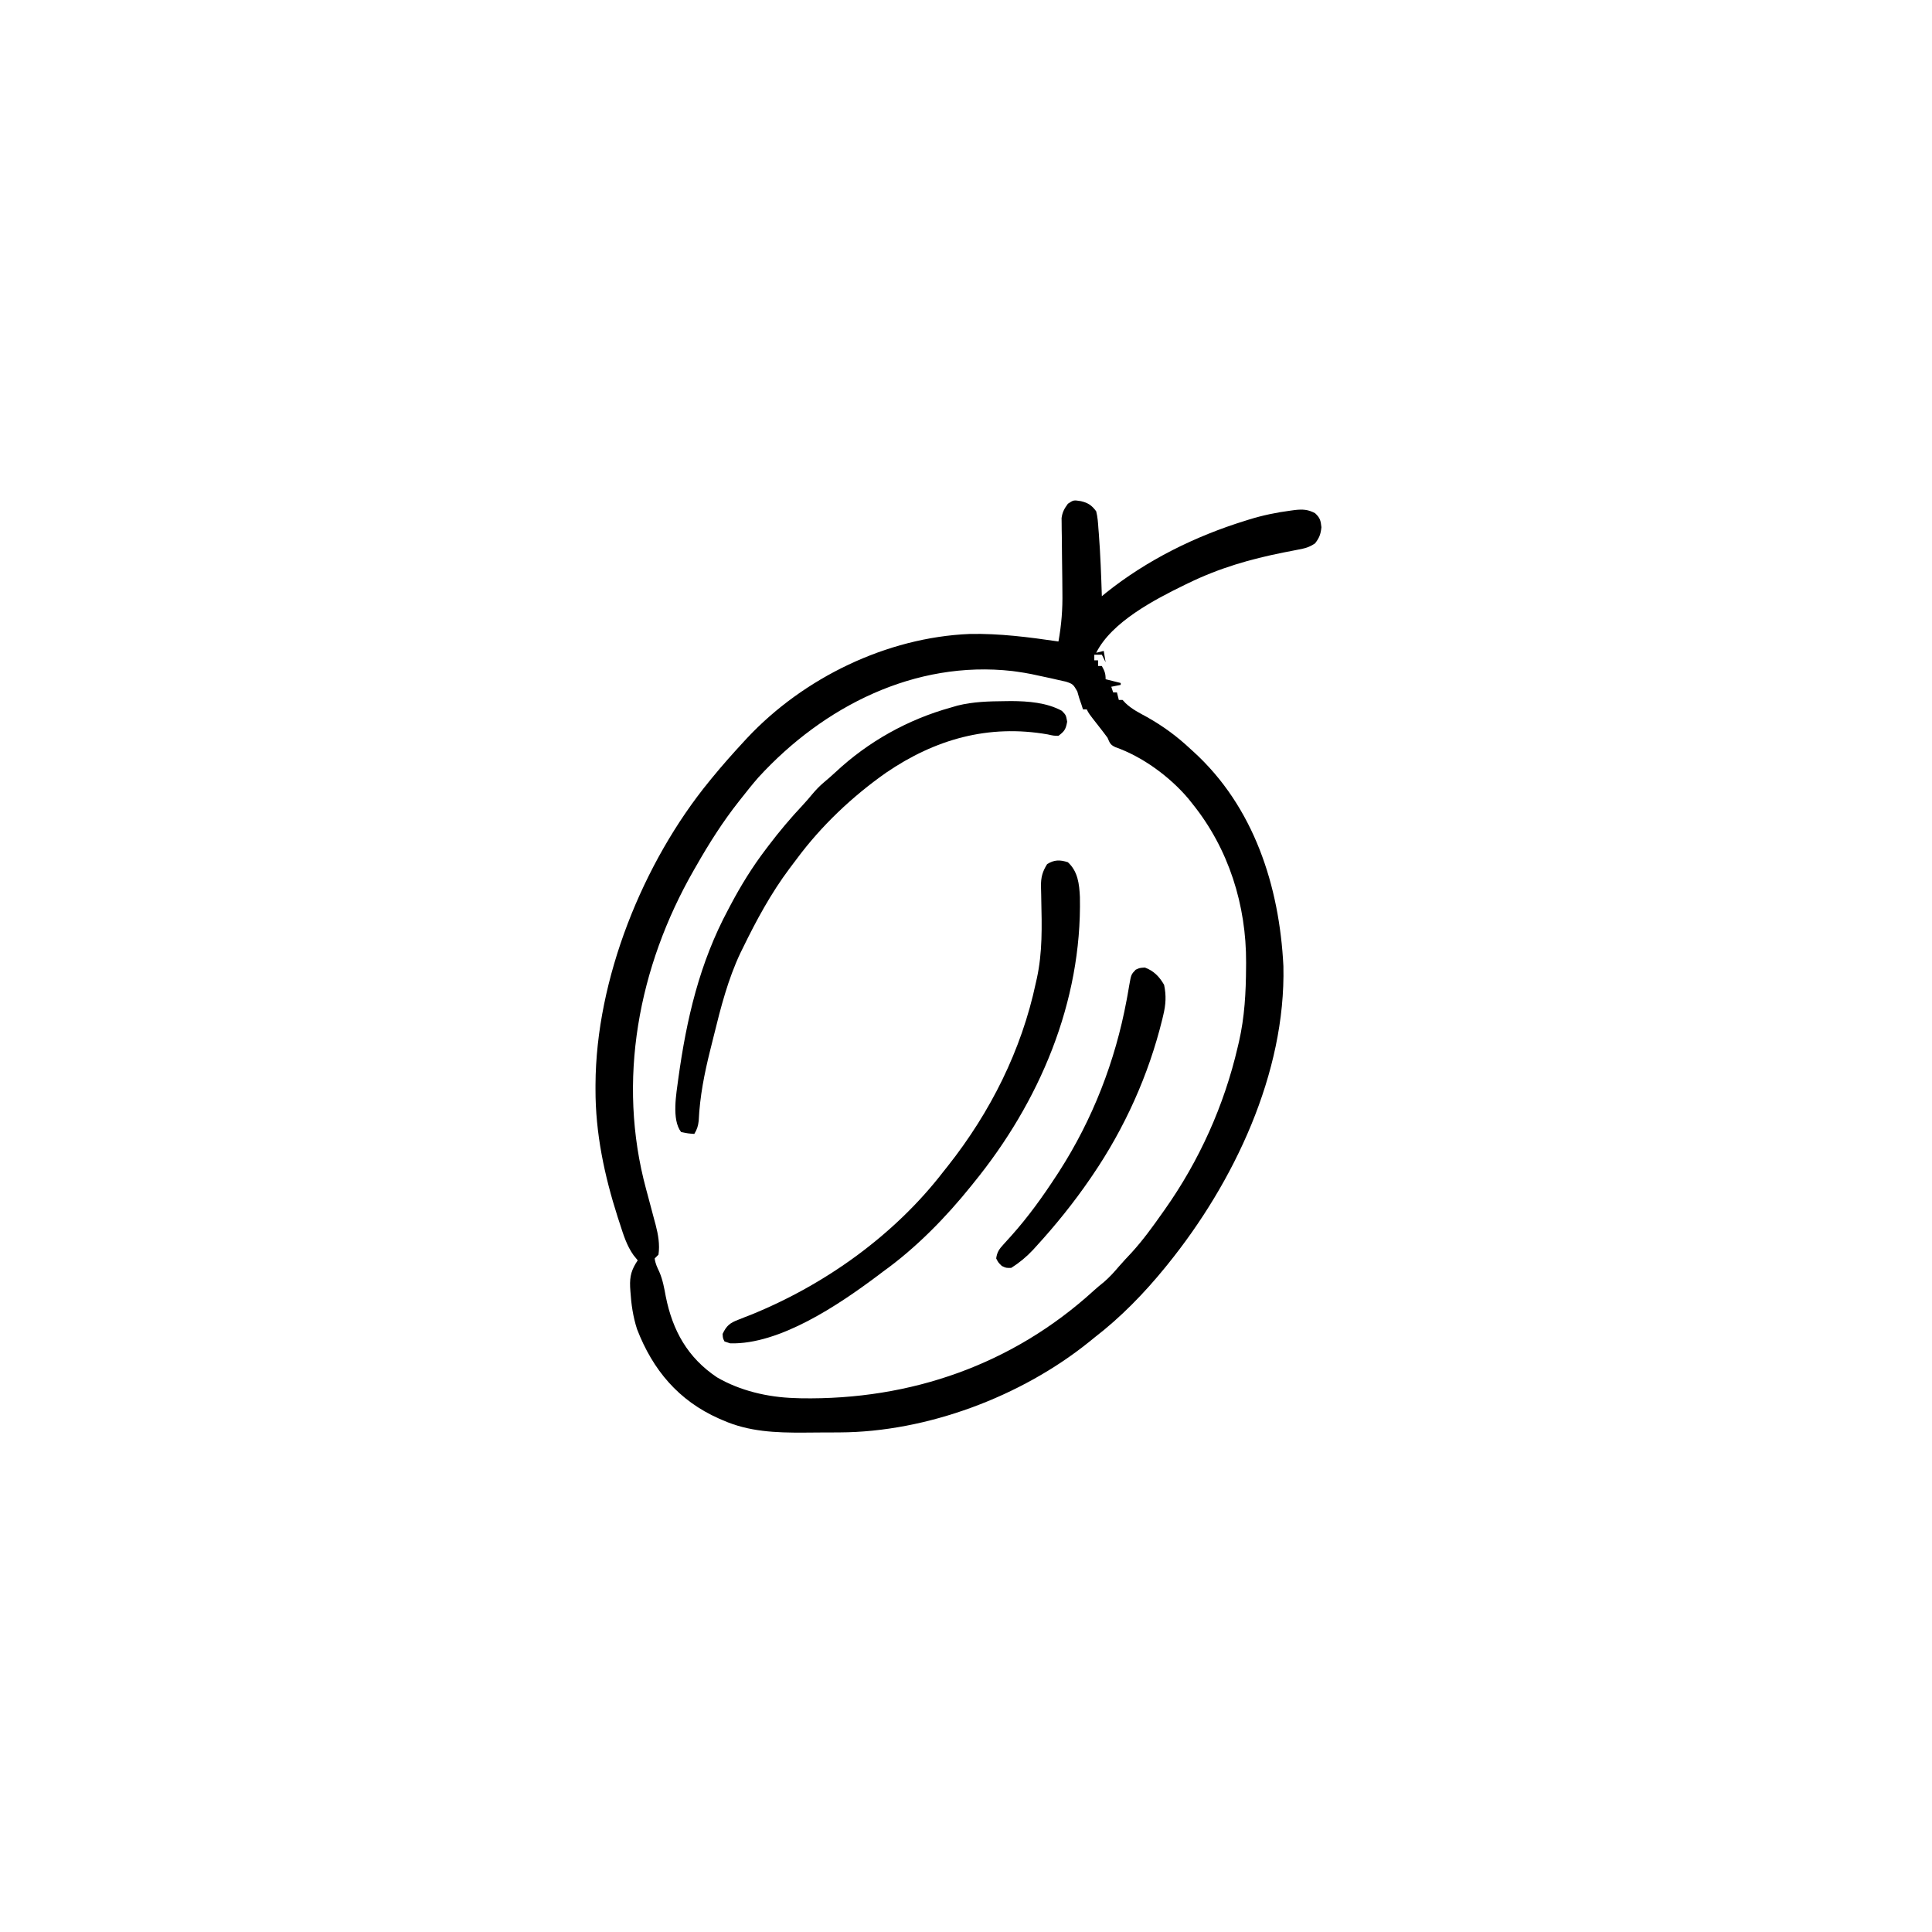 <svg width="300" height="300" viewBox="0 0 300 300" fill="none" xmlns="http://www.w3.org/2000/svg">
<path d="M167.853 77.82C168.949 78.077 169.548 78.48 170.216 79.394C170.444 80.29 170.503 81.184 170.563 82.104C170.585 82.37 170.606 82.635 170.629 82.909C170.874 86.127 170.991 89.353 171.094 92.578C171.301 92.407 171.508 92.237 171.722 92.061C178.108 86.958 185.57 83.273 193.36 80.859C193.558 80.797 193.755 80.735 193.959 80.671C196.089 80.012 198.221 79.571 200.428 79.284C200.636 79.256 200.845 79.228 201.059 79.198C202.274 79.062 203.118 79.103 204.2 79.687C204.976 80.41 205.072 80.799 205.189 81.866C205.072 82.971 204.872 83.504 204.2 84.375C203.257 85.003 202.655 85.14 201.552 85.351C201.197 85.421 200.842 85.491 200.476 85.563C200.097 85.636 199.719 85.709 199.329 85.785C194.095 86.832 189.381 88.195 184.571 90.527C184.361 90.628 184.151 90.73 183.935 90.834C179.308 93.093 172.617 96.564 170.216 101.367C170.602 101.27 170.989 101.174 171.387 101.074C171.484 101.654 171.581 102.234 171.68 102.832C171.487 102.445 171.294 102.058 171.094 101.66C170.708 101.66 170.321 101.66 169.923 101.66C169.923 101.95 169.923 102.24 169.923 102.539C170.116 102.539 170.309 102.539 170.508 102.539C170.508 102.829 170.508 103.119 170.508 103.418C170.702 103.418 170.895 103.418 171.094 103.418C171.522 104.193 171.68 104.559 171.68 105.469C172.454 105.662 173.227 105.855 174.024 106.055C174.024 106.151 174.024 106.248 174.024 106.348C173.541 106.444 173.057 106.541 172.559 106.64C172.656 106.931 172.753 107.221 172.852 107.519C173.046 107.519 173.239 107.519 173.438 107.519C173.535 107.906 173.632 108.293 173.731 108.691C173.925 108.691 174.118 108.691 174.317 108.691C174.469 108.854 174.62 109.017 174.776 109.185C175.769 110.13 176.91 110.692 178.107 111.346C180.624 112.765 182.763 114.335 184.864 116.308C185.009 116.44 185.154 116.571 185.304 116.707C194.72 125.264 198.669 137.624 199.286 150.016C199.666 166.643 191.599 183.609 181.348 196.289C181.205 196.467 181.062 196.644 180.914 196.827C177.651 200.833 174.02 204.561 169.923 207.715C169.498 208.059 169.498 208.059 169.064 208.411C158.535 216.878 143.911 222.362 130.397 222.423C130.1 222.424 129.803 222.426 129.497 222.428C128.872 222.43 128.248 222.432 127.623 222.434C126.682 222.436 125.741 222.445 124.8 222.455C120.483 222.477 116.296 222.322 112.281 220.55C112.076 220.463 111.87 220.375 111.658 220.284C105.354 217.49 101.363 212.716 98.92 206.394C98.295 204.45 98.02 202.547 97.889 200.519C97.874 200.295 97.86 200.072 97.845 199.842C97.772 198.112 98.078 197.123 99.024 195.703C98.809 195.439 98.594 195.175 98.373 194.903C97.317 193.418 96.814 191.766 96.259 190.045C96.146 189.699 96.033 189.354 95.916 188.998C93.842 182.502 92.45 175.948 92.469 169.116C92.469 168.893 92.469 168.671 92.47 168.441C92.531 152.069 99.806 133.938 110.157 121.289C110.342 121.062 110.342 121.062 110.53 120.83C112.119 118.887 113.781 117.015 115.485 115.173C115.649 114.996 115.812 114.818 115.981 114.635C124.754 105.257 137.685 98.977 150.543 98.442C155.163 98.338 159.792 98.941 164.356 99.609C164.826 97.031 165.015 94.573 164.968 91.955C164.962 91.24 164.957 90.525 164.951 89.81C164.938 88.697 164.924 87.585 164.908 86.473C164.894 85.389 164.885 84.305 164.877 83.221C164.867 82.722 164.867 82.722 164.858 82.212C164.856 81.902 164.854 81.592 164.852 81.272C164.846 80.865 164.846 80.865 164.84 80.45C164.965 79.516 165.269 78.98 165.821 78.222C166.7 77.637 166.7 77.637 167.853 77.82ZM117.774 120.703C116.86 121.751 115.994 122.83 115.137 123.926C115.005 124.093 114.872 124.26 114.736 124.432C112.226 127.61 110.108 130.956 108.106 134.473C107.986 134.68 107.867 134.887 107.744 135.1C99.097 150.166 95.778 167.829 100.324 184.645C100.4 184.924 100.476 185.203 100.554 185.49C100.918 186.83 101.275 188.171 101.624 189.514C101.687 189.745 101.75 189.977 101.815 190.215C102.206 191.729 102.476 193.26 102.247 194.824C102.053 195.017 101.86 195.211 101.661 195.41C101.747 196.184 102.043 196.774 102.374 197.481C102.912 198.729 103.138 199.994 103.382 201.324C104.439 206.603 106.76 210.803 111.329 213.867C114.911 215.958 119.208 216.958 123.341 217.09C123.674 217.101 124.008 217.113 124.352 217.125C141.436 217.419 157.279 211.877 169.861 200.387C170.377 199.923 170.898 199.484 171.442 199.054C172.299 198.311 173.008 197.526 173.74 196.663C174.377 195.927 175.042 195.222 175.709 194.513C177.463 192.586 178.974 190.51 180.469 188.379C180.653 188.121 180.653 188.121 180.84 187.857C186.218 180.256 190.085 171.662 192.188 162.598C192.286 162.185 192.286 162.185 192.386 161.764C193.265 157.91 193.471 154.101 193.488 150.165C193.491 149.836 193.491 149.836 193.494 149.5C193.541 140.571 190.794 131.796 185.157 124.805C184.947 124.541 184.737 124.278 184.521 124.007C181.638 120.604 177.427 117.505 173.191 116.015C172.383 115.641 172.327 115.357 171.973 114.551C171.487 113.895 170.996 113.25 170.49 112.61C169.079 110.812 169.079 110.812 168.751 110.156C168.557 110.156 168.364 110.156 168.165 110.156C168.047 109.784 168.047 109.784 167.927 109.405C167.812 109.073 167.697 108.741 167.579 108.398C167.481 108.056 167.383 107.714 167.282 107.361C166.668 106.292 166.599 106.195 165.51 105.847C165.03 105.73 164.547 105.623 164.063 105.524C163.686 105.436 163.686 105.436 163.301 105.347C162.58 105.183 161.858 105.031 161.134 104.883C160.813 104.814 160.493 104.744 160.163 104.673C159.414 104.524 158.668 104.401 157.911 104.297C157.675 104.264 157.44 104.232 157.197 104.198C142.058 102.491 127.869 109.69 117.774 120.703Z" fill="black"/>
<path d="M165.82 133.887C167.376 135.313 167.592 137.27 167.687 139.281C168.014 155.626 161.384 171.163 151.172 183.691C151.052 183.84 150.933 183.99 150.81 184.143C146.854 189.062 142.242 193.776 137.109 197.461C136.787 197.703 136.466 197.945 136.145 198.189C130.221 202.617 121.06 208.809 113.379 208.594C113.089 208.497 112.799 208.4 112.5 208.301C112.244 207.788 112.244 207.788 112.207 207.129C112.797 205.872 113.327 205.432 114.611 204.94C114.919 204.817 115.227 204.694 115.544 204.568C115.875 204.44 116.206 204.312 116.547 204.181C128.061 199.519 138.86 191.825 146.484 181.933C146.718 181.64 146.951 181.346 147.192 181.043C153.792 172.69 158.622 163.079 160.84 152.637C160.891 152.411 160.942 152.185 160.995 151.952C161.891 147.887 161.782 143.787 161.687 139.649C161.683 139.417 161.679 139.186 161.675 138.948C161.668 138.512 161.657 138.076 161.642 137.64C161.622 136.263 161.864 135.345 162.598 134.18C163.714 133.486 164.58 133.491 165.82 133.887Z" fill="black"/>
<path d="M156.041 108.875C156.369 108.871 156.697 108.867 157.035 108.862C159.648 108.877 162.545 109.095 164.885 110.376C165.525 111.035 165.525 111.035 165.709 112.061C165.498 113.238 165.297 113.551 164.354 114.258C163.599 114.244 163.599 114.244 162.687 114.038C153.474 112.429 145.192 114.796 137.595 119.981C132.335 123.681 127.54 128.217 123.711 133.383C123.349 133.872 122.98 134.356 122.611 134.84C119.722 138.692 117.42 142.95 115.318 147.272C115.151 147.61 115.151 147.61 114.98 147.955C113.054 152.024 111.921 156.421 110.853 160.778C110.665 161.542 110.474 162.305 110.282 163.068C109.374 166.713 108.667 170.255 108.497 174.015C108.402 174.853 108.244 175.361 107.811 176.074C106.822 176.001 106.822 176.001 105.76 175.781C104.255 173.83 105.034 169.775 105.325 167.508C106.602 158.226 108.622 149.523 113.084 141.211C113.197 140.998 113.309 140.785 113.425 140.565C115.055 137.483 116.829 134.607 118.943 131.836C119.072 131.666 119.201 131.495 119.334 131.319C121.003 129.115 122.759 127.029 124.654 125.015C125.173 124.453 125.663 123.893 126.146 123.301C126.723 122.617 127.271 122.046 127.952 121.472C128.565 120.952 129.173 120.433 129.759 119.883C134.83 115.146 140.984 111.716 147.654 109.864C148.164 109.715 148.164 109.715 148.683 109.563C151.127 108.958 153.532 108.896 156.041 108.875Z" fill="black"/>
<path d="M177.777 150.238C179.152 150.751 180.039 151.658 180.762 152.93C181.11 154.597 181.033 155.96 180.634 157.617C180.581 157.841 180.529 158.064 180.475 158.294C178.359 166.925 174.634 175.182 169.629 182.52C169.517 182.685 169.405 182.849 169.289 183.019C166.744 186.736 163.917 190.239 160.876 193.561C160.727 193.726 160.577 193.891 160.423 194.062C159.386 195.173 158.313 196.053 157.031 196.875C156.226 196.894 156.226 196.894 155.566 196.582C155.017 196.051 155.017 196.051 154.688 195.41C154.814 194.441 155.166 193.937 155.823 193.231C156.101 192.922 156.101 192.922 156.386 192.607C156.599 192.372 156.812 192.137 157.031 191.895C159.661 188.955 161.911 185.824 164.062 182.52C164.184 182.333 164.306 182.147 164.431 181.955C169.663 173.826 173.168 164.807 174.936 155.318C175.012 154.913 175.012 154.913 175.089 154.5C175.182 153.992 175.269 153.484 175.351 152.975C175.646 151.314 175.646 151.314 176.35 150.577C176.953 150.293 176.953 150.293 177.777 150.238Z" fill="black"/>
</svg>
